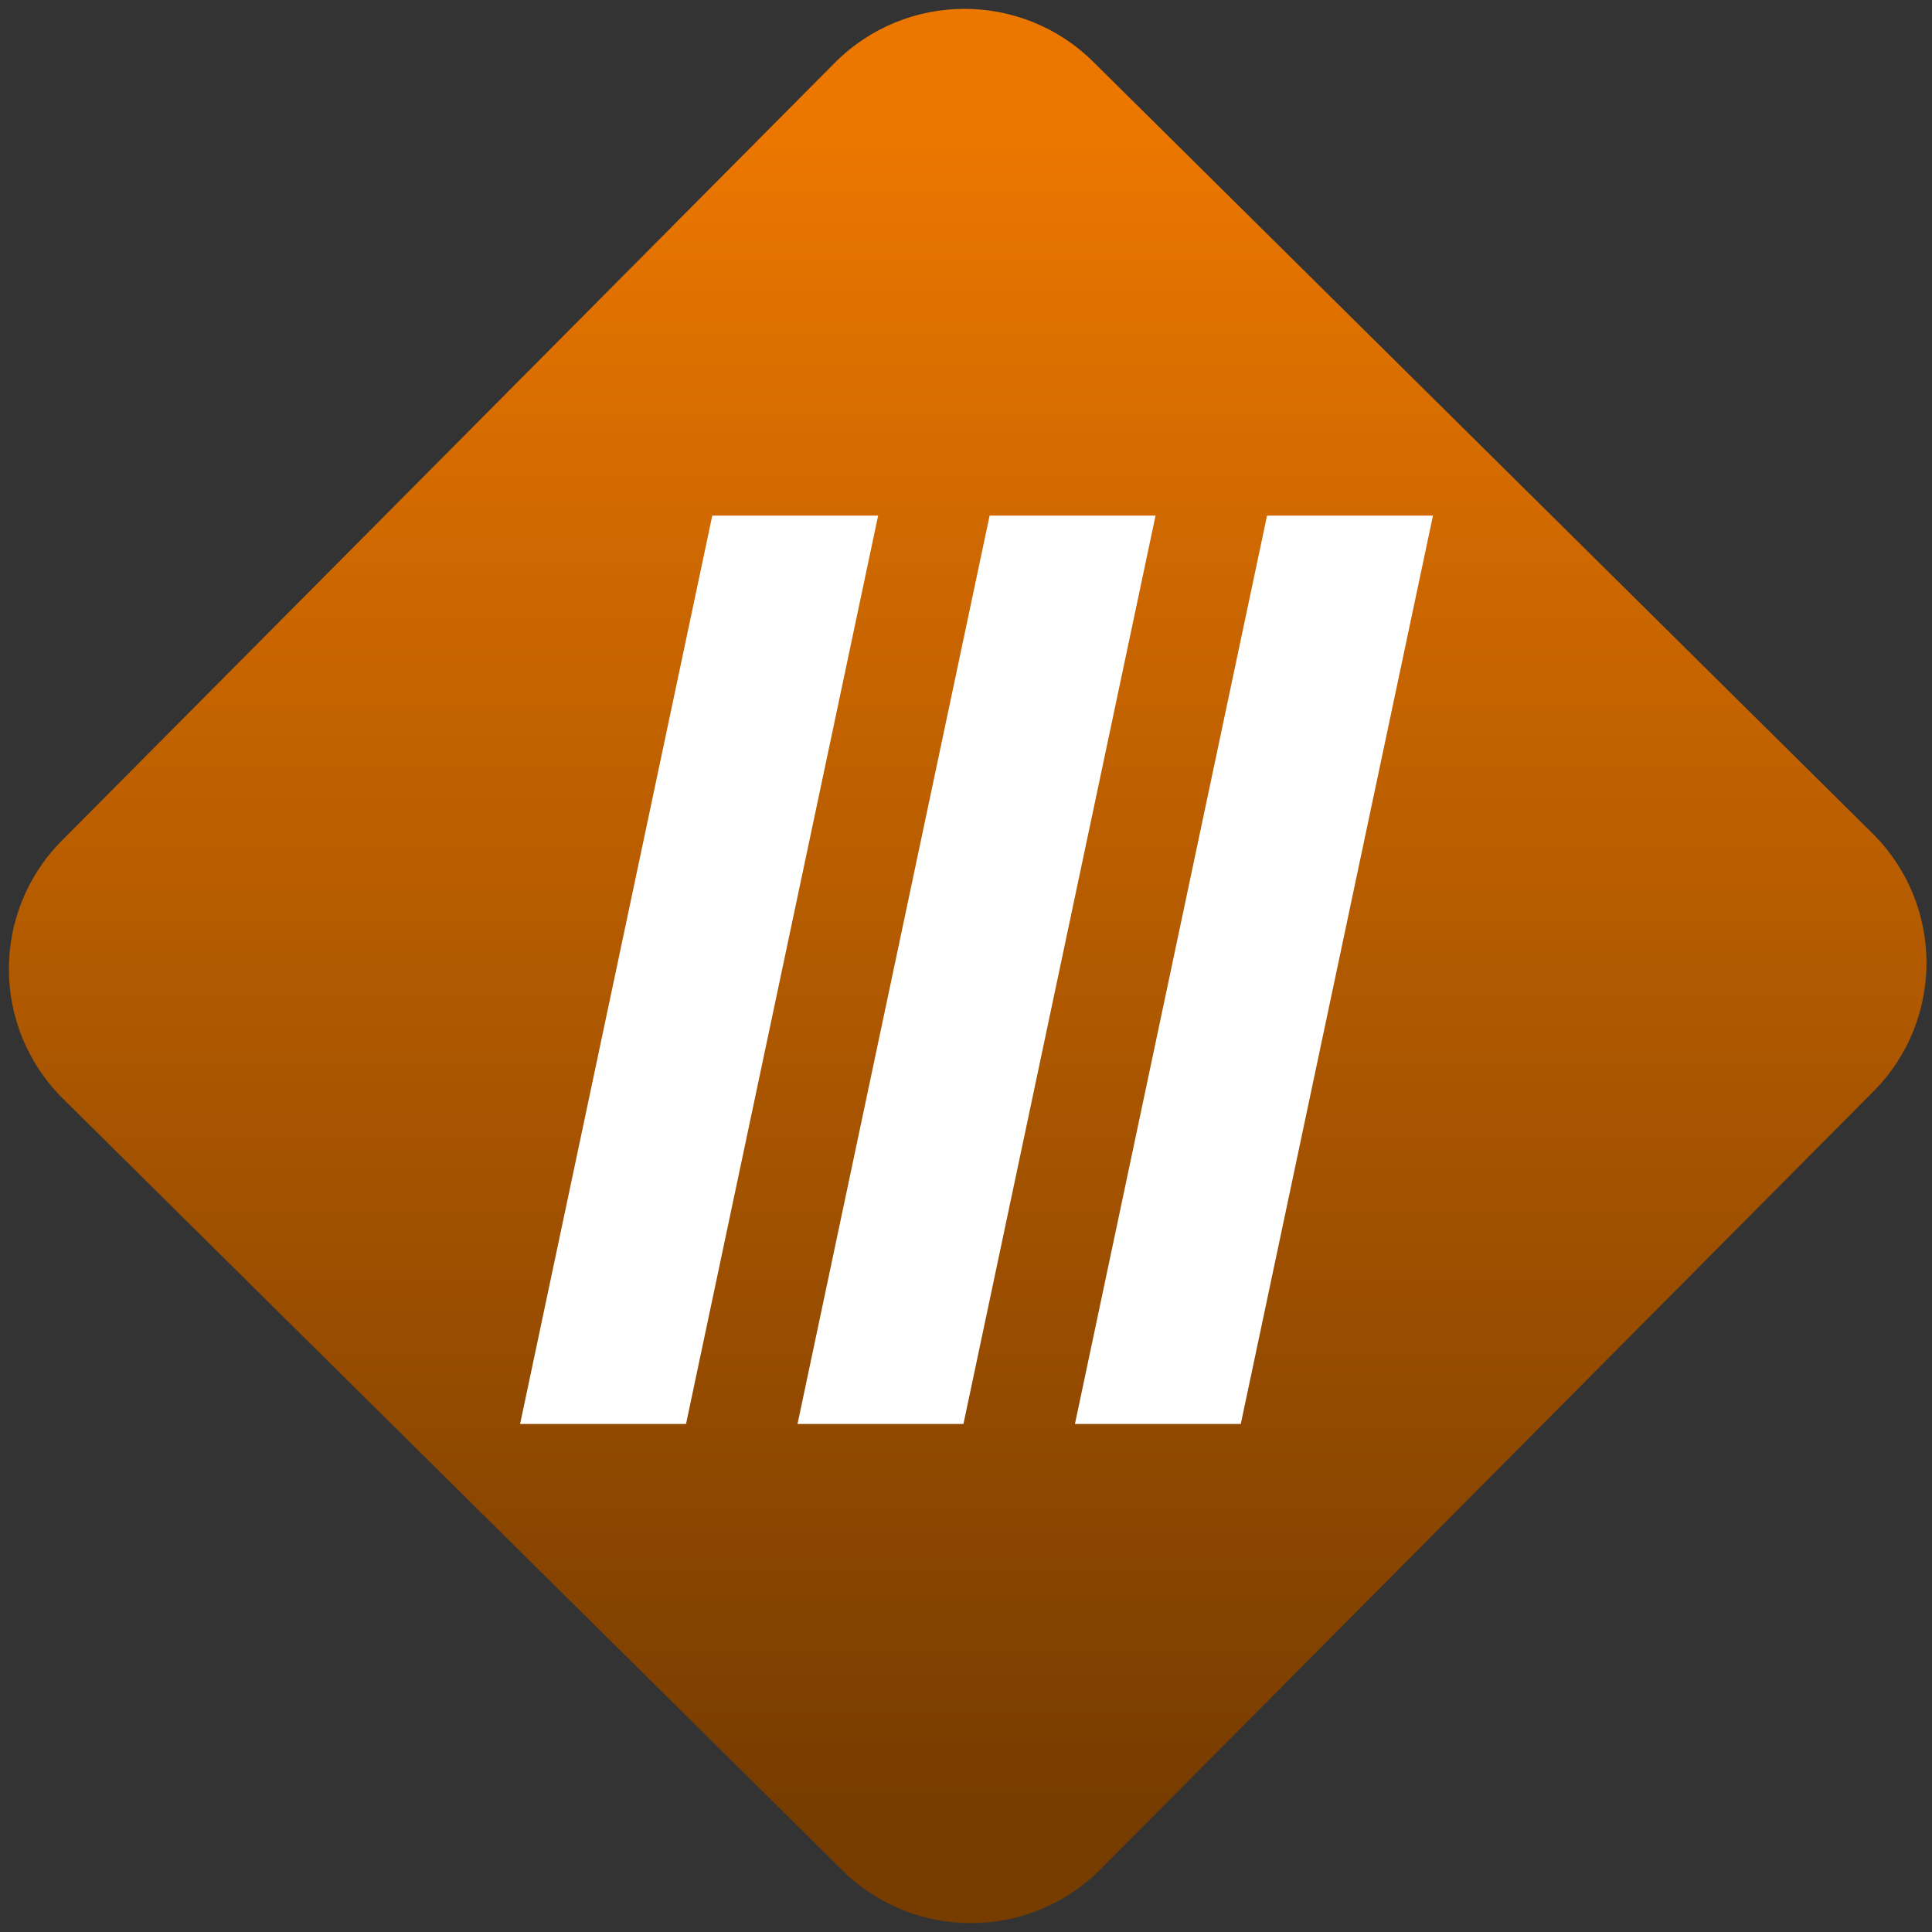 <svg width="64" height="64" viewBox="0 0 64 64" version="1.1"><rect x="0" y="0" width="64" height="64" fill="#333333" stroke="none"/><defs><linearGradient id="linear-pattern-0" gradientUnits="userSpaceOnUse" x1="0" y1="0" x2="0" y2="1" gradientTransform="matrix(60, 0, 0, 56, 0, 4)"><stop offset="0" stop-color="#ec7700" stop-opacity="1"/><stop offset="1" stop-color="#773c00" stop-opacity="1"/></linearGradient></defs><path fill="url(#linear-pattern-0)" fill-opacity="1" d="M 36.219 2.051 L 62.027 27.605 C 64.402 29.957 64.418 33.785 62.059 36.156 L 36.461 61.918 C 34.105 64.289 30.27 64.305 27.895 61.949 L 2.086 36.395 C -0.289 34.043 -0.305 30.215 2.051 27.844 L 27.652 2.082 C 30.008 -0.289 33.844 -0.305 36.219 2.051 Z M 36.219 2.051 " /><g transform="matrix(1.008,0,0,1.003,16.221,16.077)"><path fill-rule="nonzero" fill="rgb(100%, 100%, 100%)" fill-opacity="1" d="M 7.316 1 L 12.766 1 L 6.453 31 L 1 31 Z M 7.316 1 "/><path fill-rule="nonzero" fill="rgb(100%, 100%, 100%)" fill-opacity="1" d="M 16.43 1 L 21.883 1 L 15.57 31 L 10.117 31 Z M 16.43 1 "/><path fill-rule="nonzero" fill="rgb(100%, 100%, 100%)" fill-opacity="1" d="M 25.547 1 L 31 1 L 24.684 31 L 19.234 31 Z M 25.547 1 "/></g></svg>
